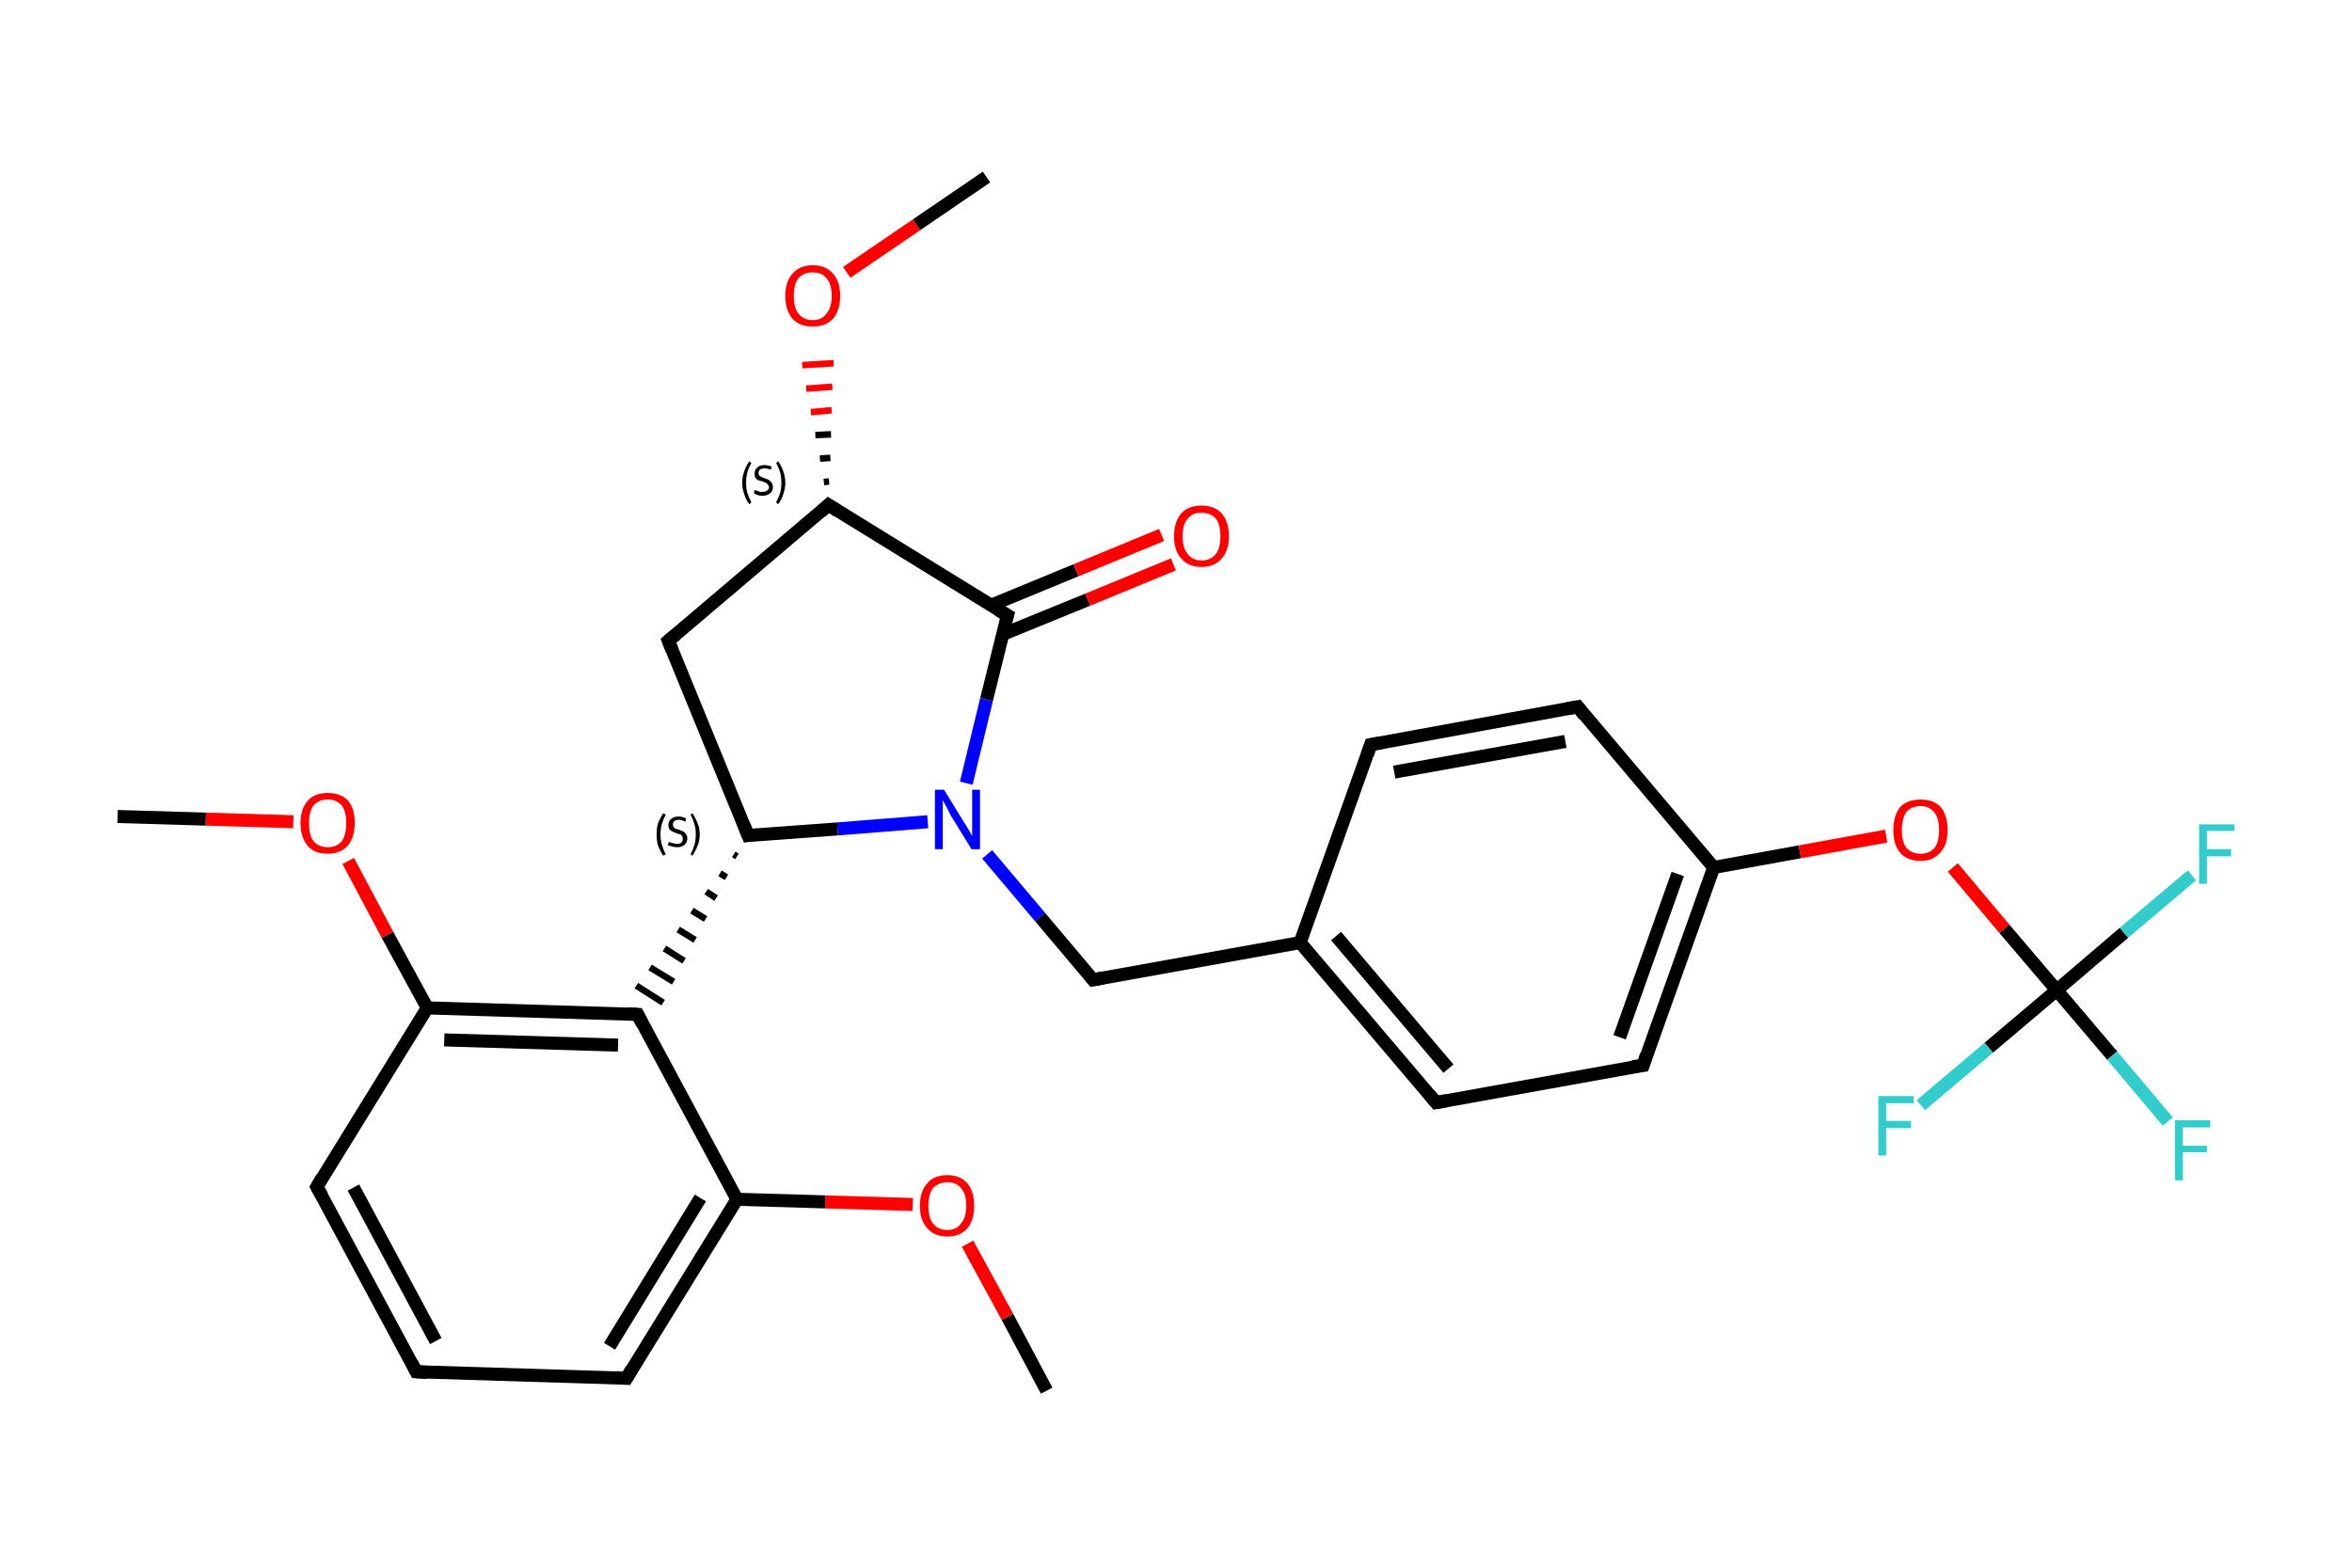 <?xml version='1.0' encoding='iso-8859-1'?>
<svg version='1.1' baseProfile='full'
              xmlns='http://www.w3.org/2000/svg'
                      xmlns:rdkit='http://www.rdkit.org/xml'
                      xmlns:xlink='http://www.w3.org/1999/xlink'
                  xml:space='preserve'
width='360px' height='240px' viewBox='0 0 360 240'>
<!-- END OF HEADER -->
<rect style='opacity:1.0;fill:#FFFFFF;stroke:none' width='360.0' height='240.0' x='0.0' y='0.0'> </rect>
<path class='bond-0 atom-0 atom-1' d='M 160.2,212.9 L 154.2,201.6' style='fill:none;fill-rule:evenodd;stroke:#000000;stroke-width:2.0px;stroke-linecap:butt;stroke-linejoin:miter;stroke-opacity:1' />
<path class='bond-0 atom-0 atom-1' d='M 154.2,201.6 L 148.1,190.4' style='fill:none;fill-rule:evenodd;stroke:#FF0000;stroke-width:2.0px;stroke-linecap:butt;stroke-linejoin:miter;stroke-opacity:1' />
<path class='bond-1 atom-1 atom-2' d='M 139.7,184.4 L 126.3,184.0' style='fill:none;fill-rule:evenodd;stroke:#FF0000;stroke-width:2.0px;stroke-linecap:butt;stroke-linejoin:miter;stroke-opacity:1' />
<path class='bond-1 atom-1 atom-2' d='M 126.3,184.0 L 112.8,183.6' style='fill:none;fill-rule:evenodd;stroke:#000000;stroke-width:2.0px;stroke-linecap:butt;stroke-linejoin:miter;stroke-opacity:1' />
<path class='bond-2 atom-2 atom-3' d='M 112.8,183.6 L 95.9,211.0' style='fill:none;fill-rule:evenodd;stroke:#000000;stroke-width:2.0px;stroke-linecap:butt;stroke-linejoin:miter;stroke-opacity:1' />
<path class='bond-2 atom-2 atom-3' d='M 107.2,183.4 L 93.3,206.1' style='fill:none;fill-rule:evenodd;stroke:#000000;stroke-width:2.0px;stroke-linecap:butt;stroke-linejoin:miter;stroke-opacity:1' />
<path class='bond-3 atom-3 atom-4' d='M 95.9,211.0 L 63.7,210.0' style='fill:none;fill-rule:evenodd;stroke:#000000;stroke-width:2.0px;stroke-linecap:butt;stroke-linejoin:miter;stroke-opacity:1' />
<path class='bond-4 atom-4 atom-5' d='M 63.7,210.0 L 48.5,181.7' style='fill:none;fill-rule:evenodd;stroke:#000000;stroke-width:2.0px;stroke-linecap:butt;stroke-linejoin:miter;stroke-opacity:1' />
<path class='bond-4 atom-4 atom-5' d='M 66.7,205.3 L 54.1,181.8' style='fill:none;fill-rule:evenodd;stroke:#000000;stroke-width:2.0px;stroke-linecap:butt;stroke-linejoin:miter;stroke-opacity:1' />
<path class='bond-5 atom-5 atom-6' d='M 48.5,181.7 L 65.4,154.3' style='fill:none;fill-rule:evenodd;stroke:#000000;stroke-width:2.0px;stroke-linecap:butt;stroke-linejoin:miter;stroke-opacity:1' />
<path class='bond-6 atom-6 atom-7' d='M 65.4,154.3 L 59.3,143.1' style='fill:none;fill-rule:evenodd;stroke:#000000;stroke-width:2.0px;stroke-linecap:butt;stroke-linejoin:miter;stroke-opacity:1' />
<path class='bond-6 atom-6 atom-7' d='M 59.3,143.1 L 53.3,131.8' style='fill:none;fill-rule:evenodd;stroke:#FF0000;stroke-width:2.0px;stroke-linecap:butt;stroke-linejoin:miter;stroke-opacity:1' />
<path class='bond-7 atom-7 atom-8' d='M 44.9,125.8 L 31.5,125.4' style='fill:none;fill-rule:evenodd;stroke:#FF0000;stroke-width:2.0px;stroke-linecap:butt;stroke-linejoin:miter;stroke-opacity:1' />
<path class='bond-7 atom-7 atom-8' d='M 31.5,125.4 L 18.0,125.0' style='fill:none;fill-rule:evenodd;stroke:#000000;stroke-width:2.0px;stroke-linecap:butt;stroke-linejoin:miter;stroke-opacity:1' />
<path class='bond-8 atom-6 atom-9' d='M 65.4,154.3 L 97.6,155.3' style='fill:none;fill-rule:evenodd;stroke:#000000;stroke-width:2.0px;stroke-linecap:butt;stroke-linejoin:miter;stroke-opacity:1' />
<path class='bond-8 atom-6 atom-9' d='M 68.0,159.2 L 94.6,160.0' style='fill:none;fill-rule:evenodd;stroke:#000000;stroke-width:2.0px;stroke-linecap:butt;stroke-linejoin:miter;stroke-opacity:1' />
<path class='bond-9 atom-10 atom-9' d='M 112.3,130.8 L 112.8,131.1' style='fill:none;fill-rule:evenodd;stroke:#000000;stroke-width:1.0px;stroke-linecap:butt;stroke-linejoin:miter;stroke-opacity:1' />
<path class='bond-9 atom-10 atom-9' d='M 110.2,133.7 L 111.2,134.3' style='fill:none;fill-rule:evenodd;stroke:#000000;stroke-width:1.0px;stroke-linecap:butt;stroke-linejoin:miter;stroke-opacity:1' />
<path class='bond-9 atom-10 atom-9' d='M 108.1,136.5 L 109.6,137.5' style='fill:none;fill-rule:evenodd;stroke:#000000;stroke-width:1.0px;stroke-linecap:butt;stroke-linejoin:miter;stroke-opacity:1' />
<path class='bond-9 atom-10 atom-9' d='M 105.9,139.4 L 108.0,140.7' style='fill:none;fill-rule:evenodd;stroke:#000000;stroke-width:1.0px;stroke-linecap:butt;stroke-linejoin:miter;stroke-opacity:1' />
<path class='bond-9 atom-10 atom-9' d='M 103.8,142.3 L 106.4,143.9' style='fill:none;fill-rule:evenodd;stroke:#000000;stroke-width:1.0px;stroke-linecap:butt;stroke-linejoin:miter;stroke-opacity:1' />
<path class='bond-9 atom-10 atom-9' d='M 101.7,145.2 L 104.7,147.1' style='fill:none;fill-rule:evenodd;stroke:#000000;stroke-width:1.0px;stroke-linecap:butt;stroke-linejoin:miter;stroke-opacity:1' />
<path class='bond-9 atom-10 atom-9' d='M 99.5,148.1 L 103.1,150.3' style='fill:none;fill-rule:evenodd;stroke:#000000;stroke-width:1.0px;stroke-linecap:butt;stroke-linejoin:miter;stroke-opacity:1' />
<path class='bond-9 atom-10 atom-9' d='M 97.4,150.9 L 101.5,153.5' style='fill:none;fill-rule:evenodd;stroke:#000000;stroke-width:1.0px;stroke-linecap:butt;stroke-linejoin:miter;stroke-opacity:1' />
<path class='bond-10 atom-10 atom-11' d='M 114.5,127.9 L 102.3,98.1' style='fill:none;fill-rule:evenodd;stroke:#000000;stroke-width:2.0px;stroke-linecap:butt;stroke-linejoin:miter;stroke-opacity:1' />
<path class='bond-11 atom-11 atom-12' d='M 102.3,98.1 L 126.8,77.3' style='fill:none;fill-rule:evenodd;stroke:#000000;stroke-width:2.0px;stroke-linecap:butt;stroke-linejoin:miter;stroke-opacity:1' />
<path class='bond-12 atom-12 atom-13' d='M 126.9,73.7 L 126.1,73.8' style='fill:none;fill-rule:evenodd;stroke:#000000;stroke-width:1.0px;stroke-linecap:butt;stroke-linejoin:miter;stroke-opacity:1' />
<path class='bond-12 atom-12 atom-13' d='M 127.1,70.1 L 125.5,70.2' style='fill:none;fill-rule:evenodd;stroke:#000000;stroke-width:1.0px;stroke-linecap:butt;stroke-linejoin:miter;stroke-opacity:1' />
<path class='bond-12 atom-12 atom-13' d='M 127.2,66.5 L 124.8,66.6' style='fill:none;fill-rule:evenodd;stroke:#000000;stroke-width:1.0px;stroke-linecap:butt;stroke-linejoin:miter;stroke-opacity:1' />
<path class='bond-12 atom-12 atom-13' d='M 127.3,62.8 L 124.1,63.1' style='fill:none;fill-rule:evenodd;stroke:#FF0000;stroke-width:1.0px;stroke-linecap:butt;stroke-linejoin:miter;stroke-opacity:1' />
<path class='bond-12 atom-12 atom-13' d='M 127.4,59.2 L 123.4,59.5' style='fill:none;fill-rule:evenodd;stroke:#FF0000;stroke-width:1.0px;stroke-linecap:butt;stroke-linejoin:miter;stroke-opacity:1' />
<path class='bond-12 atom-12 atom-13' d='M 127.6,55.6 L 122.8,55.9' style='fill:none;fill-rule:evenodd;stroke:#FF0000;stroke-width:1.0px;stroke-linecap:butt;stroke-linejoin:miter;stroke-opacity:1' />
<path class='bond-13 atom-13 atom-14' d='M 129.6,41.7 L 140.3,34.4' style='fill:none;fill-rule:evenodd;stroke:#FF0000;stroke-width:2.0px;stroke-linecap:butt;stroke-linejoin:miter;stroke-opacity:1' />
<path class='bond-13 atom-13 atom-14' d='M 140.3,34.4 L 151.0,27.1' style='fill:none;fill-rule:evenodd;stroke:#000000;stroke-width:2.0px;stroke-linecap:butt;stroke-linejoin:miter;stroke-opacity:1' />
<path class='bond-14 atom-12 atom-15' d='M 126.8,77.3 L 154.2,94.2' style='fill:none;fill-rule:evenodd;stroke:#000000;stroke-width:2.0px;stroke-linecap:butt;stroke-linejoin:miter;stroke-opacity:1' />
<path class='bond-15 atom-15 atom-16' d='M 153.5,97.1 L 166.5,91.8' style='fill:none;fill-rule:evenodd;stroke:#000000;stroke-width:2.0px;stroke-linecap:butt;stroke-linejoin:miter;stroke-opacity:1' />
<path class='bond-15 atom-15 atom-16' d='M 166.5,91.8 L 179.6,86.4' style='fill:none;fill-rule:evenodd;stroke:#FF0000;stroke-width:2.0px;stroke-linecap:butt;stroke-linejoin:miter;stroke-opacity:1' />
<path class='bond-15 atom-15 atom-16' d='M 151.6,92.7 L 164.7,87.3' style='fill:none;fill-rule:evenodd;stroke:#000000;stroke-width:2.0px;stroke-linecap:butt;stroke-linejoin:miter;stroke-opacity:1' />
<path class='bond-15 atom-15 atom-16' d='M 164.7,87.3 L 177.8,81.9' style='fill:none;fill-rule:evenodd;stroke:#FF0000;stroke-width:2.0px;stroke-linecap:butt;stroke-linejoin:miter;stroke-opacity:1' />
<path class='bond-16 atom-15 atom-17' d='M 154.2,94.2 L 151.0,107.1' style='fill:none;fill-rule:evenodd;stroke:#000000;stroke-width:2.0px;stroke-linecap:butt;stroke-linejoin:miter;stroke-opacity:1' />
<path class='bond-16 atom-15 atom-17' d='M 151.0,107.1 L 147.9,119.9' style='fill:none;fill-rule:evenodd;stroke:#0000FF;stroke-width:2.0px;stroke-linecap:butt;stroke-linejoin:miter;stroke-opacity:1' />
<path class='bond-17 atom-17 atom-18' d='M 151.1,130.8 L 159.2,140.4' style='fill:none;fill-rule:evenodd;stroke:#0000FF;stroke-width:2.0px;stroke-linecap:butt;stroke-linejoin:miter;stroke-opacity:1' />
<path class='bond-17 atom-17 atom-18' d='M 159.2,140.4 L 167.3,150.0' style='fill:none;fill-rule:evenodd;stroke:#000000;stroke-width:2.0px;stroke-linecap:butt;stroke-linejoin:miter;stroke-opacity:1' />
<path class='bond-18 atom-18 atom-19' d='M 167.3,150.0 L 199.0,144.3' style='fill:none;fill-rule:evenodd;stroke:#000000;stroke-width:2.0px;stroke-linecap:butt;stroke-linejoin:miter;stroke-opacity:1' />
<path class='bond-19 atom-19 atom-20' d='M 199.0,144.3 L 219.8,168.8' style='fill:none;fill-rule:evenodd;stroke:#000000;stroke-width:2.0px;stroke-linecap:butt;stroke-linejoin:miter;stroke-opacity:1' />
<path class='bond-19 atom-19 atom-20' d='M 204.5,143.3 L 221.7,163.6' style='fill:none;fill-rule:evenodd;stroke:#000000;stroke-width:2.0px;stroke-linecap:butt;stroke-linejoin:miter;stroke-opacity:1' />
<path class='bond-20 atom-20 atom-21' d='M 219.8,168.8 L 251.5,163.1' style='fill:none;fill-rule:evenodd;stroke:#000000;stroke-width:2.0px;stroke-linecap:butt;stroke-linejoin:miter;stroke-opacity:1' />
<path class='bond-21 atom-21 atom-22' d='M 251.5,163.1 L 262.3,132.8' style='fill:none;fill-rule:evenodd;stroke:#000000;stroke-width:2.0px;stroke-linecap:butt;stroke-linejoin:miter;stroke-opacity:1' />
<path class='bond-21 atom-21 atom-22' d='M 247.9,158.8 L 256.8,133.8' style='fill:none;fill-rule:evenodd;stroke:#000000;stroke-width:2.0px;stroke-linecap:butt;stroke-linejoin:miter;stroke-opacity:1' />
<path class='bond-22 atom-22 atom-23' d='M 262.3,132.8 L 275.5,130.4' style='fill:none;fill-rule:evenodd;stroke:#000000;stroke-width:2.0px;stroke-linecap:butt;stroke-linejoin:miter;stroke-opacity:1' />
<path class='bond-22 atom-22 atom-23' d='M 275.5,130.4 L 288.7,128.0' style='fill:none;fill-rule:evenodd;stroke:#FF0000;stroke-width:2.0px;stroke-linecap:butt;stroke-linejoin:miter;stroke-opacity:1' />
<path class='bond-23 atom-23 atom-24' d='M 298.9,132.8 L 306.8,142.2' style='fill:none;fill-rule:evenodd;stroke:#FF0000;stroke-width:2.0px;stroke-linecap:butt;stroke-linejoin:miter;stroke-opacity:1' />
<path class='bond-23 atom-23 atom-24' d='M 306.8,142.2 L 314.8,151.6' style='fill:none;fill-rule:evenodd;stroke:#000000;stroke-width:2.0px;stroke-linecap:butt;stroke-linejoin:miter;stroke-opacity:1' />
<path class='bond-24 atom-24 atom-25' d='M 314.8,151.6 L 323.3,161.6' style='fill:none;fill-rule:evenodd;stroke:#000000;stroke-width:2.0px;stroke-linecap:butt;stroke-linejoin:miter;stroke-opacity:1' />
<path class='bond-24 atom-24 atom-25' d='M 323.3,161.6 L 331.8,171.7' style='fill:none;fill-rule:evenodd;stroke:#33CCCC;stroke-width:2.0px;stroke-linecap:butt;stroke-linejoin:miter;stroke-opacity:1' />
<path class='bond-25 atom-24 atom-26' d='M 314.8,151.6 L 325.1,142.8' style='fill:none;fill-rule:evenodd;stroke:#000000;stroke-width:2.0px;stroke-linecap:butt;stroke-linejoin:miter;stroke-opacity:1' />
<path class='bond-25 atom-24 atom-26' d='M 325.1,142.8 L 335.5,134.0' style='fill:none;fill-rule:evenodd;stroke:#33CCCC;stroke-width:2.0px;stroke-linecap:butt;stroke-linejoin:miter;stroke-opacity:1' />
<path class='bond-26 atom-24 atom-27' d='M 314.8,151.6 L 304.4,160.4' style='fill:none;fill-rule:evenodd;stroke:#000000;stroke-width:2.0px;stroke-linecap:butt;stroke-linejoin:miter;stroke-opacity:1' />
<path class='bond-26 atom-24 atom-27' d='M 304.4,160.4 L 294.0,169.2' style='fill:none;fill-rule:evenodd;stroke:#33CCCC;stroke-width:2.0px;stroke-linecap:butt;stroke-linejoin:miter;stroke-opacity:1' />
<path class='bond-27 atom-22 atom-28' d='M 262.3,132.8 L 241.5,108.2' style='fill:none;fill-rule:evenodd;stroke:#000000;stroke-width:2.0px;stroke-linecap:butt;stroke-linejoin:miter;stroke-opacity:1' />
<path class='bond-28 atom-28 atom-29' d='M 241.5,108.2 L 209.8,114.0' style='fill:none;fill-rule:evenodd;stroke:#000000;stroke-width:2.0px;stroke-linecap:butt;stroke-linejoin:miter;stroke-opacity:1' />
<path class='bond-28 atom-28 atom-29' d='M 239.6,113.5 L 213.4,118.2' style='fill:none;fill-rule:evenodd;stroke:#000000;stroke-width:2.0px;stroke-linecap:butt;stroke-linejoin:miter;stroke-opacity:1' />
<path class='bond-29 atom-9 atom-2' d='M 97.6,155.3 L 112.8,183.6' style='fill:none;fill-rule:evenodd;stroke:#000000;stroke-width:2.0px;stroke-linecap:butt;stroke-linejoin:miter;stroke-opacity:1' />
<path class='bond-30 atom-17 atom-10' d='M 142.0,125.8 L 128.2,126.9' style='fill:none;fill-rule:evenodd;stroke:#0000FF;stroke-width:2.0px;stroke-linecap:butt;stroke-linejoin:miter;stroke-opacity:1' />
<path class='bond-30 atom-17 atom-10' d='M 128.2,126.9 L 114.5,127.9' style='fill:none;fill-rule:evenodd;stroke:#000000;stroke-width:2.0px;stroke-linecap:butt;stroke-linejoin:miter;stroke-opacity:1' />
<path class='bond-31 atom-29 atom-19' d='M 209.8,114.0 L 199.0,144.3' style='fill:none;fill-rule:evenodd;stroke:#000000;stroke-width:2.0px;stroke-linecap:butt;stroke-linejoin:miter;stroke-opacity:1' />
<path d='M 96.7,209.6 L 95.9,211.0 L 94.3,210.9' style='fill:none;stroke:#000000;stroke-width:2.0px;stroke-linecap:butt;stroke-linejoin:miter;stroke-opacity:1;' />
<path d='M 65.4,210.1 L 63.7,210.0 L 63.0,208.6' style='fill:none;stroke:#000000;stroke-width:2.0px;stroke-linecap:butt;stroke-linejoin:miter;stroke-opacity:1;' />
<path d='M 49.3,183.1 L 48.5,181.7 L 49.3,180.3' style='fill:none;stroke:#000000;stroke-width:2.0px;stroke-linecap:butt;stroke-linejoin:miter;stroke-opacity:1;' />
<path d='M 96.0,155.2 L 97.6,155.3 L 98.3,156.7' style='fill:none;stroke:#000000;stroke-width:2.0px;stroke-linecap:butt;stroke-linejoin:miter;stroke-opacity:1;' />
<path d='M 113.9,126.4 L 114.5,127.9 L 115.2,127.8' style='fill:none;stroke:#000000;stroke-width:2.0px;stroke-linecap:butt;stroke-linejoin:miter;stroke-opacity:1;' />
<path d='M 102.9,99.6 L 102.3,98.1 L 103.5,97.1' style='fill:none;stroke:#000000;stroke-width:2.0px;stroke-linecap:butt;stroke-linejoin:miter;stroke-opacity:1;' />
<path d='M 125.6,78.4 L 126.8,77.3 L 128.2,78.2' style='fill:none;stroke:#000000;stroke-width:2.0px;stroke-linecap:butt;stroke-linejoin:miter;stroke-opacity:1;' />
<path d='M 152.8,93.4 L 154.2,94.2 L 154.0,94.9' style='fill:none;stroke:#000000;stroke-width:2.0px;stroke-linecap:butt;stroke-linejoin:miter;stroke-opacity:1;' />
<path d='M 166.9,149.5 L 167.3,150.0 L 168.9,149.7' style='fill:none;stroke:#000000;stroke-width:2.0px;stroke-linecap:butt;stroke-linejoin:miter;stroke-opacity:1;' />
<path d='M 218.8,167.6 L 219.8,168.8 L 221.4,168.5' style='fill:none;stroke:#000000;stroke-width:2.0px;stroke-linecap:butt;stroke-linejoin:miter;stroke-opacity:1;' />
<path d='M 249.9,163.3 L 251.5,163.1 L 252.0,161.5' style='fill:none;stroke:#000000;stroke-width:2.0px;stroke-linecap:butt;stroke-linejoin:miter;stroke-opacity:1;' />
<path d='M 242.5,109.5 L 241.5,108.2 L 239.9,108.5' style='fill:none;stroke:#000000;stroke-width:2.0px;stroke-linecap:butt;stroke-linejoin:miter;stroke-opacity:1;' />
<path d='M 211.4,113.7 L 209.8,114.0 L 209.3,115.5' style='fill:none;stroke:#000000;stroke-width:2.0px;stroke-linecap:butt;stroke-linejoin:miter;stroke-opacity:1;' />
<path class='atom-1' d='M 140.8 184.6
Q 140.8 182.4, 141.9 181.2
Q 142.9 179.9, 145.0 179.9
Q 147.0 179.9, 148.1 181.2
Q 149.1 182.4, 149.1 184.6
Q 149.1 186.8, 148.1 188.0
Q 147.0 189.3, 145.0 189.3
Q 143.0 189.3, 141.9 188.0
Q 140.8 186.8, 140.8 184.6
M 145.0 188.3
Q 146.4 188.3, 147.1 187.3
Q 147.9 186.4, 147.9 184.6
Q 147.9 182.8, 147.1 181.9
Q 146.4 181.0, 145.0 181.0
Q 143.6 181.0, 142.8 181.9
Q 142.1 182.8, 142.1 184.6
Q 142.1 186.4, 142.8 187.3
Q 143.6 188.3, 145.0 188.3
' fill='#FF0000'/>
<path class='atom-7' d='M 46.0 126.0
Q 46.0 123.8, 47.1 122.6
Q 48.1 121.4, 50.2 121.4
Q 52.2 121.4, 53.3 122.6
Q 54.3 123.8, 54.3 126.0
Q 54.3 128.2, 53.2 129.5
Q 52.1 130.7, 50.2 130.7
Q 48.1 130.7, 47.1 129.5
Q 46.0 128.2, 46.0 126.0
M 50.2 129.7
Q 51.5 129.7, 52.3 128.8
Q 53.0 127.8, 53.0 126.0
Q 53.0 124.2, 52.3 123.3
Q 51.5 122.4, 50.2 122.4
Q 48.8 122.4, 48.0 123.3
Q 47.3 124.2, 47.3 126.0
Q 47.3 127.9, 48.0 128.8
Q 48.8 129.7, 50.2 129.7
' fill='#FF0000'/>
<path class='atom-13' d='M 120.2 45.3
Q 120.2 43.1, 121.3 41.9
Q 122.4 40.6, 124.4 40.6
Q 126.4 40.6, 127.5 41.9
Q 128.6 43.1, 128.6 45.3
Q 128.6 47.5, 127.5 48.8
Q 126.4 50.0, 124.4 50.0
Q 122.4 50.0, 121.3 48.8
Q 120.2 47.5, 120.2 45.3
M 124.4 49.0
Q 125.8 49.0, 126.5 48.0
Q 127.3 47.1, 127.3 45.3
Q 127.3 43.5, 126.5 42.6
Q 125.8 41.7, 124.4 41.7
Q 123.0 41.7, 122.2 42.6
Q 121.5 43.5, 121.5 45.3
Q 121.5 47.1, 122.2 48.0
Q 123.0 49.0, 124.4 49.0
' fill='#FF0000'/>
<path class='atom-16' d='M 179.7 82.1
Q 179.7 79.9, 180.8 78.6
Q 181.9 77.4, 183.9 77.4
Q 185.9 77.4, 187.0 78.6
Q 188.1 79.9, 188.1 82.1
Q 188.1 84.3, 187.0 85.5
Q 185.9 86.8, 183.9 86.8
Q 181.9 86.8, 180.8 85.5
Q 179.7 84.3, 179.7 82.1
M 183.9 85.8
Q 185.3 85.8, 186.1 84.8
Q 186.8 83.9, 186.8 82.1
Q 186.8 80.3, 186.1 79.4
Q 185.3 78.5, 183.9 78.5
Q 182.5 78.5, 181.8 79.4
Q 181.0 80.3, 181.0 82.1
Q 181.0 83.9, 181.8 84.8
Q 182.5 85.8, 183.9 85.8
' fill='#FF0000'/>
<path class='atom-17' d='M 144.5 120.9
L 147.5 125.8
Q 147.8 126.2, 148.3 127.1
Q 148.8 128.0, 148.8 128.0
L 148.8 120.9
L 150.0 120.9
L 150.0 130.0
L 148.7 130.0
L 145.5 124.8
Q 145.2 124.2, 144.8 123.4
Q 144.4 122.7, 144.3 122.5
L 144.3 130.0
L 143.1 130.0
L 143.1 120.9
L 144.5 120.9
' fill='#0000FF'/>
<path class='atom-23' d='M 289.8 127.1
Q 289.8 124.9, 290.8 123.6
Q 291.9 122.4, 294.0 122.4
Q 296.0 122.4, 297.1 123.6
Q 298.1 124.9, 298.1 127.1
Q 298.1 129.3, 297.0 130.5
Q 295.9 131.8, 294.0 131.8
Q 291.9 131.8, 290.8 130.5
Q 289.8 129.3, 289.8 127.1
M 294.0 130.7
Q 295.3 130.7, 296.1 129.8
Q 296.8 128.9, 296.8 127.1
Q 296.8 125.3, 296.1 124.4
Q 295.3 123.4, 294.0 123.4
Q 292.6 123.4, 291.8 124.3
Q 291.1 125.3, 291.1 127.1
Q 291.1 128.9, 291.8 129.8
Q 292.6 130.7, 294.0 130.7
' fill='#FF0000'/>
<path class='atom-25' d='M 332.9 171.5
L 338.3 171.5
L 338.3 172.6
L 334.1 172.6
L 334.1 175.4
L 337.8 175.4
L 337.8 176.4
L 334.1 176.4
L 334.1 180.7
L 332.9 180.7
L 332.9 171.5
' fill='#33CCCC'/>
<path class='atom-26' d='M 336.6 126.2
L 342.0 126.2
L 342.0 127.2
L 337.8 127.2
L 337.8 130.0
L 341.5 130.0
L 341.5 131.1
L 337.8 131.1
L 337.8 135.3
L 336.6 135.3
L 336.6 126.2
' fill='#33CCCC'/>
<path class='atom-27' d='M 287.5 167.8
L 292.9 167.8
L 292.9 168.9
L 288.7 168.9
L 288.7 171.6
L 292.5 171.6
L 292.5 172.7
L 288.7 172.7
L 288.7 176.9
L 287.5 176.9
L 287.5 167.8
' fill='#33CCCC'/>
<path class='note' d='M 100.5 127.7
Q 100.5 126.8, 100.7 126.1
Q 101.0 125.3, 101.5 124.5
L 101.9 124.7
Q 101.5 125.5, 101.3 126.2
Q 101.1 126.9, 101.1 127.7
Q 101.1 128.6, 101.3 129.3
Q 101.5 130.0, 101.9 130.8
L 101.5 131.0
Q 101.0 130.2, 100.7 129.4
Q 100.5 128.7, 100.5 127.7
' fill='#000000'/>
<path class='note' d='M 102.4 128.9
Q 102.5 128.9, 102.7 129.0
Q 102.9 129.1, 103.1 129.1
Q 103.4 129.2, 103.6 129.2
Q 104.0 129.2, 104.3 129.0
Q 104.5 128.8, 104.5 128.4
Q 104.5 128.1, 104.4 128.0
Q 104.3 127.8, 104.1 127.7
Q 103.9 127.7, 103.6 127.6
Q 103.2 127.4, 102.9 127.3
Q 102.7 127.2, 102.5 127.0
Q 102.3 126.7, 102.3 126.3
Q 102.3 125.7, 102.7 125.4
Q 103.1 125.0, 103.9 125.0
Q 104.4 125.0, 105.0 125.3
L 104.9 125.8
Q 104.3 125.5, 103.9 125.5
Q 103.5 125.5, 103.2 125.7
Q 103.0 125.9, 103.0 126.2
Q 103.0 126.5, 103.1 126.6
Q 103.2 126.8, 103.4 126.9
Q 103.6 126.9, 103.9 127.0
Q 104.3 127.2, 104.6 127.3
Q 104.8 127.4, 105.0 127.7
Q 105.2 127.9, 105.2 128.4
Q 105.2 129.0, 104.7 129.4
Q 104.3 129.7, 103.6 129.7
Q 103.2 129.7, 102.9 129.6
Q 102.6 129.5, 102.2 129.4
L 102.4 128.9
' fill='#000000'/>
<path class='note' d='M 107.1 127.7
Q 107.1 128.7, 106.8 129.4
Q 106.5 130.2, 106.0 131.0
L 105.7 130.8
Q 106.1 130.0, 106.3 129.3
Q 106.5 128.6, 106.5 127.7
Q 106.5 126.9, 106.3 126.2
Q 106.1 125.5, 105.7 124.7
L 106.0 124.5
Q 106.5 125.3, 106.8 126.1
Q 107.1 126.8, 107.1 127.7
' fill='#000000'/>
<path class='note' d='M 113.6 73.9
Q 113.6 73.0, 113.9 72.2
Q 114.1 71.5, 114.7 70.6
L 115.0 70.9
Q 114.6 71.6, 114.4 72.3
Q 114.2 73.0, 114.2 73.9
Q 114.2 74.8, 114.4 75.5
Q 114.6 76.1, 115.0 76.9
L 114.7 77.2
Q 114.1 76.4, 113.9 75.6
Q 113.6 74.8, 113.6 73.9
' fill='#000000'/>
<path class='note' d='M 115.5 75.0
Q 115.6 75.1, 115.8 75.1
Q 116.0 75.2, 116.3 75.3
Q 116.5 75.3, 116.7 75.3
Q 117.2 75.3, 117.4 75.1
Q 117.7 74.9, 117.7 74.6
Q 117.7 74.3, 117.5 74.2
Q 117.4 74.0, 117.2 73.9
Q 117.0 73.8, 116.7 73.7
Q 116.3 73.6, 116.0 73.5
Q 115.8 73.4, 115.6 73.1
Q 115.5 72.9, 115.5 72.5
Q 115.5 71.9, 115.9 71.6
Q 116.2 71.2, 117.0 71.2
Q 117.5 71.2, 118.1 71.4
L 118.0 71.9
Q 117.4 71.7, 117.0 71.7
Q 116.6 71.7, 116.3 71.9
Q 116.1 72.1, 116.1 72.4
Q 116.1 72.6, 116.2 72.8
Q 116.4 72.9, 116.5 73.0
Q 116.7 73.1, 117.0 73.2
Q 117.4 73.3, 117.7 73.5
Q 117.9 73.6, 118.1 73.9
Q 118.3 74.1, 118.3 74.6
Q 118.3 75.2, 117.9 75.5
Q 117.4 75.9, 116.7 75.9
Q 116.3 75.9, 116.0 75.8
Q 115.7 75.7, 115.4 75.5
L 115.5 75.0
' fill='#000000'/>
<path class='note' d='M 120.2 73.9
Q 120.2 74.8, 119.9 75.6
Q 119.7 76.4, 119.1 77.2
L 118.8 76.9
Q 119.2 76.1, 119.4 75.5
Q 119.6 74.8, 119.6 73.9
Q 119.6 73.0, 119.4 72.3
Q 119.2 71.6, 118.8 70.9
L 119.1 70.6
Q 119.7 71.5, 119.9 72.2
Q 120.2 73.0, 120.2 73.9
' fill='#000000'/>
</svg>
